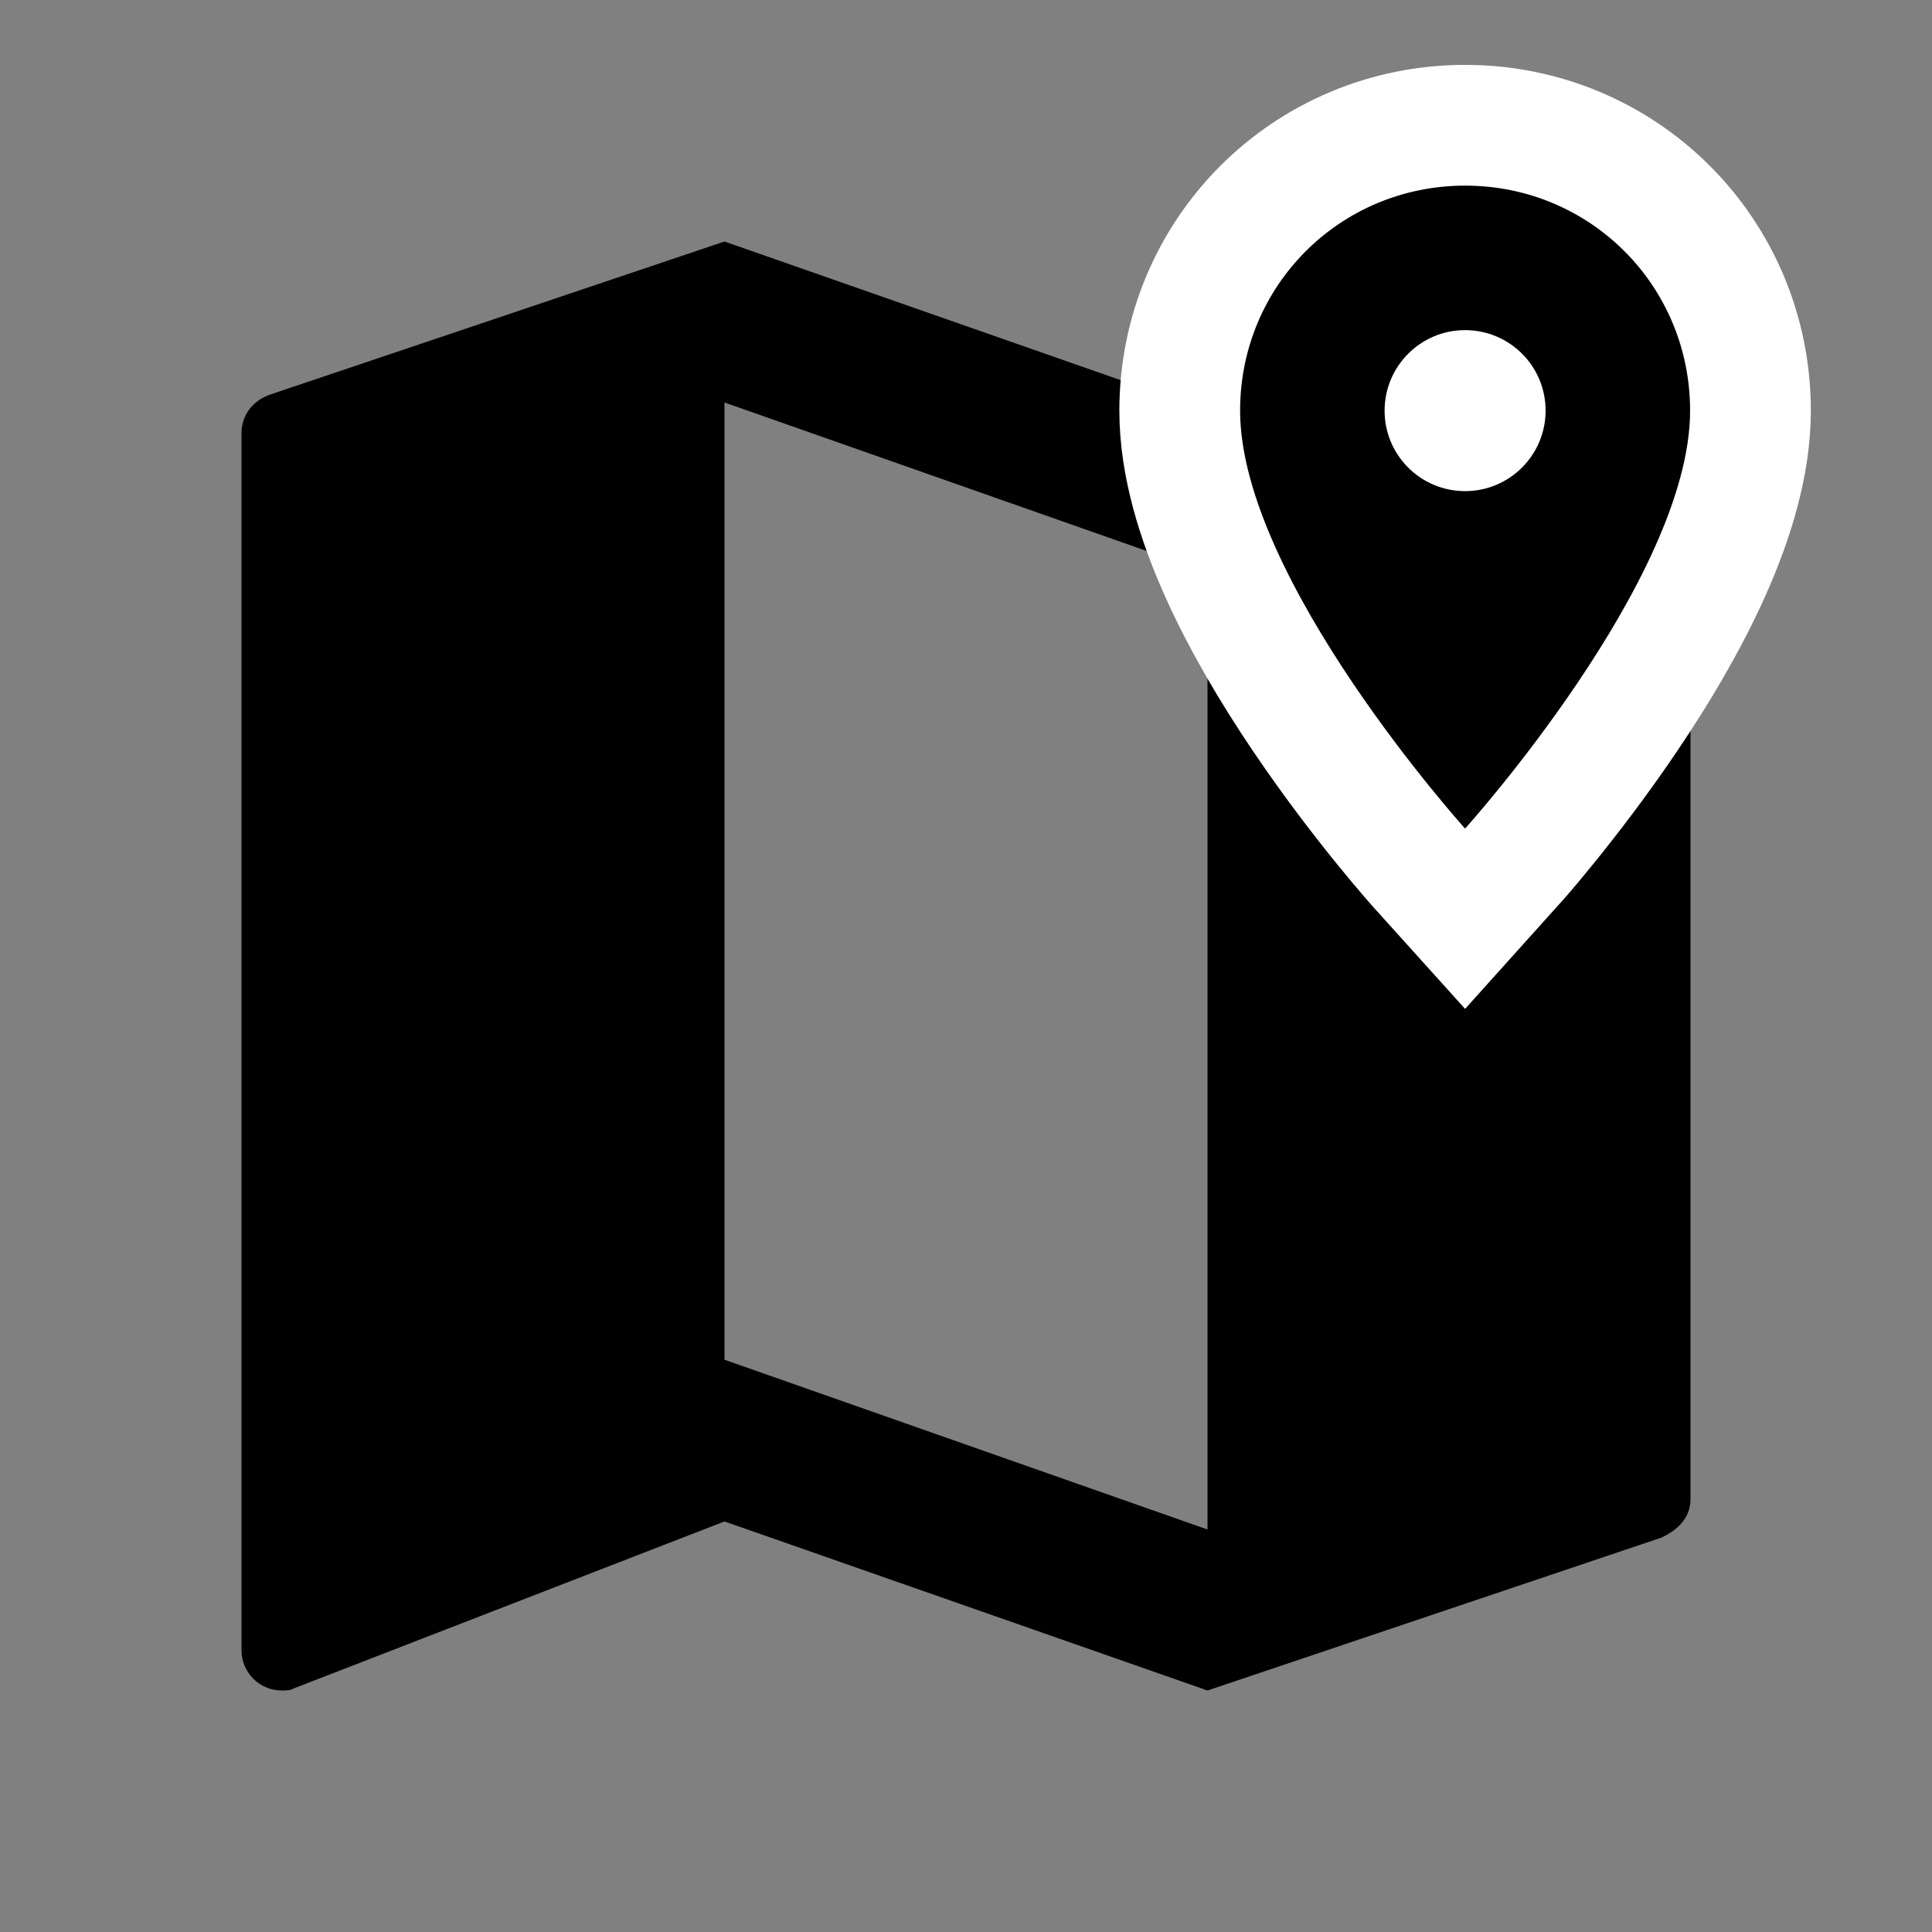 <?xml version="1.0" encoding="utf-8"?>
<!-- Generator: Adobe Illustrator 16.0.0, SVG Export Plug-In . SVG Version: 6.00 Build 0)  -->
<!DOCTYPE svg PUBLIC "-//W3C//DTD SVG 1.1//EN" "http://www.w3.org/Graphics/SVG/1.1/DTD/svg11.dtd">
<svg version="1.1" id="Layer_1" xmlns="http://www.w3.org/2000/svg" xmlns:xlink="http://www.w3.org/1999/xlink" x="0px" y="0px"
	 width="24px" height="24px" viewBox="0 0 24 24" enable-background="new 0 0 24 24" xml:space="preserve">
<rect x="0" y="0" width="24" height="24" fill="#808080" stroke="none"/>
<path d="M15,19l-6-2.109V5l6,2.11 M20.5,3c-0.061,0-0.109,0-0.16,0L15,5.1L9,3L3.36,4.9C3.15,4.97,3,5.15,3,5.38V20.5
	C3,20.776,3.224,21,3.5,21c0.05,0,0.11,0,0.16-0.03L9,18.9l6,2.1l5.641-1.9C20.85,19,21,18.85,21,18.62V3.5
	C21,3.224,20.776,3,20.5,3z"/>
<path fill="#FFFFFF" stroke="#FFFFFF" stroke-width="3" stroke-miterlimit="10" d="M18.2,2.306c-1.553,0-2.795,1.242-2.795,2.795
	c0,2.093,2.795,5.192,2.795,5.192s2.795-3.099,2.795-5.192C20.995,3.548,19.753,2.306,18.2,2.306"/>
<path d="M18.2,2.306c-1.553,0-2.795,1.242-2.795,2.795c0,2.093,2.795,5.192,2.795,5.192s2.795-3.099,2.795-5.192
	C20.995,3.548,19.753,2.306,18.2,2.306z M18.2,6.101c-0.553,0-1-0.447-1-1c0-0.552,0.448-1,1-1c0.553,0,1,0.447,1,1
	C19.2,5.653,18.752,6.101,18.2,6.101z"/>
</svg>
